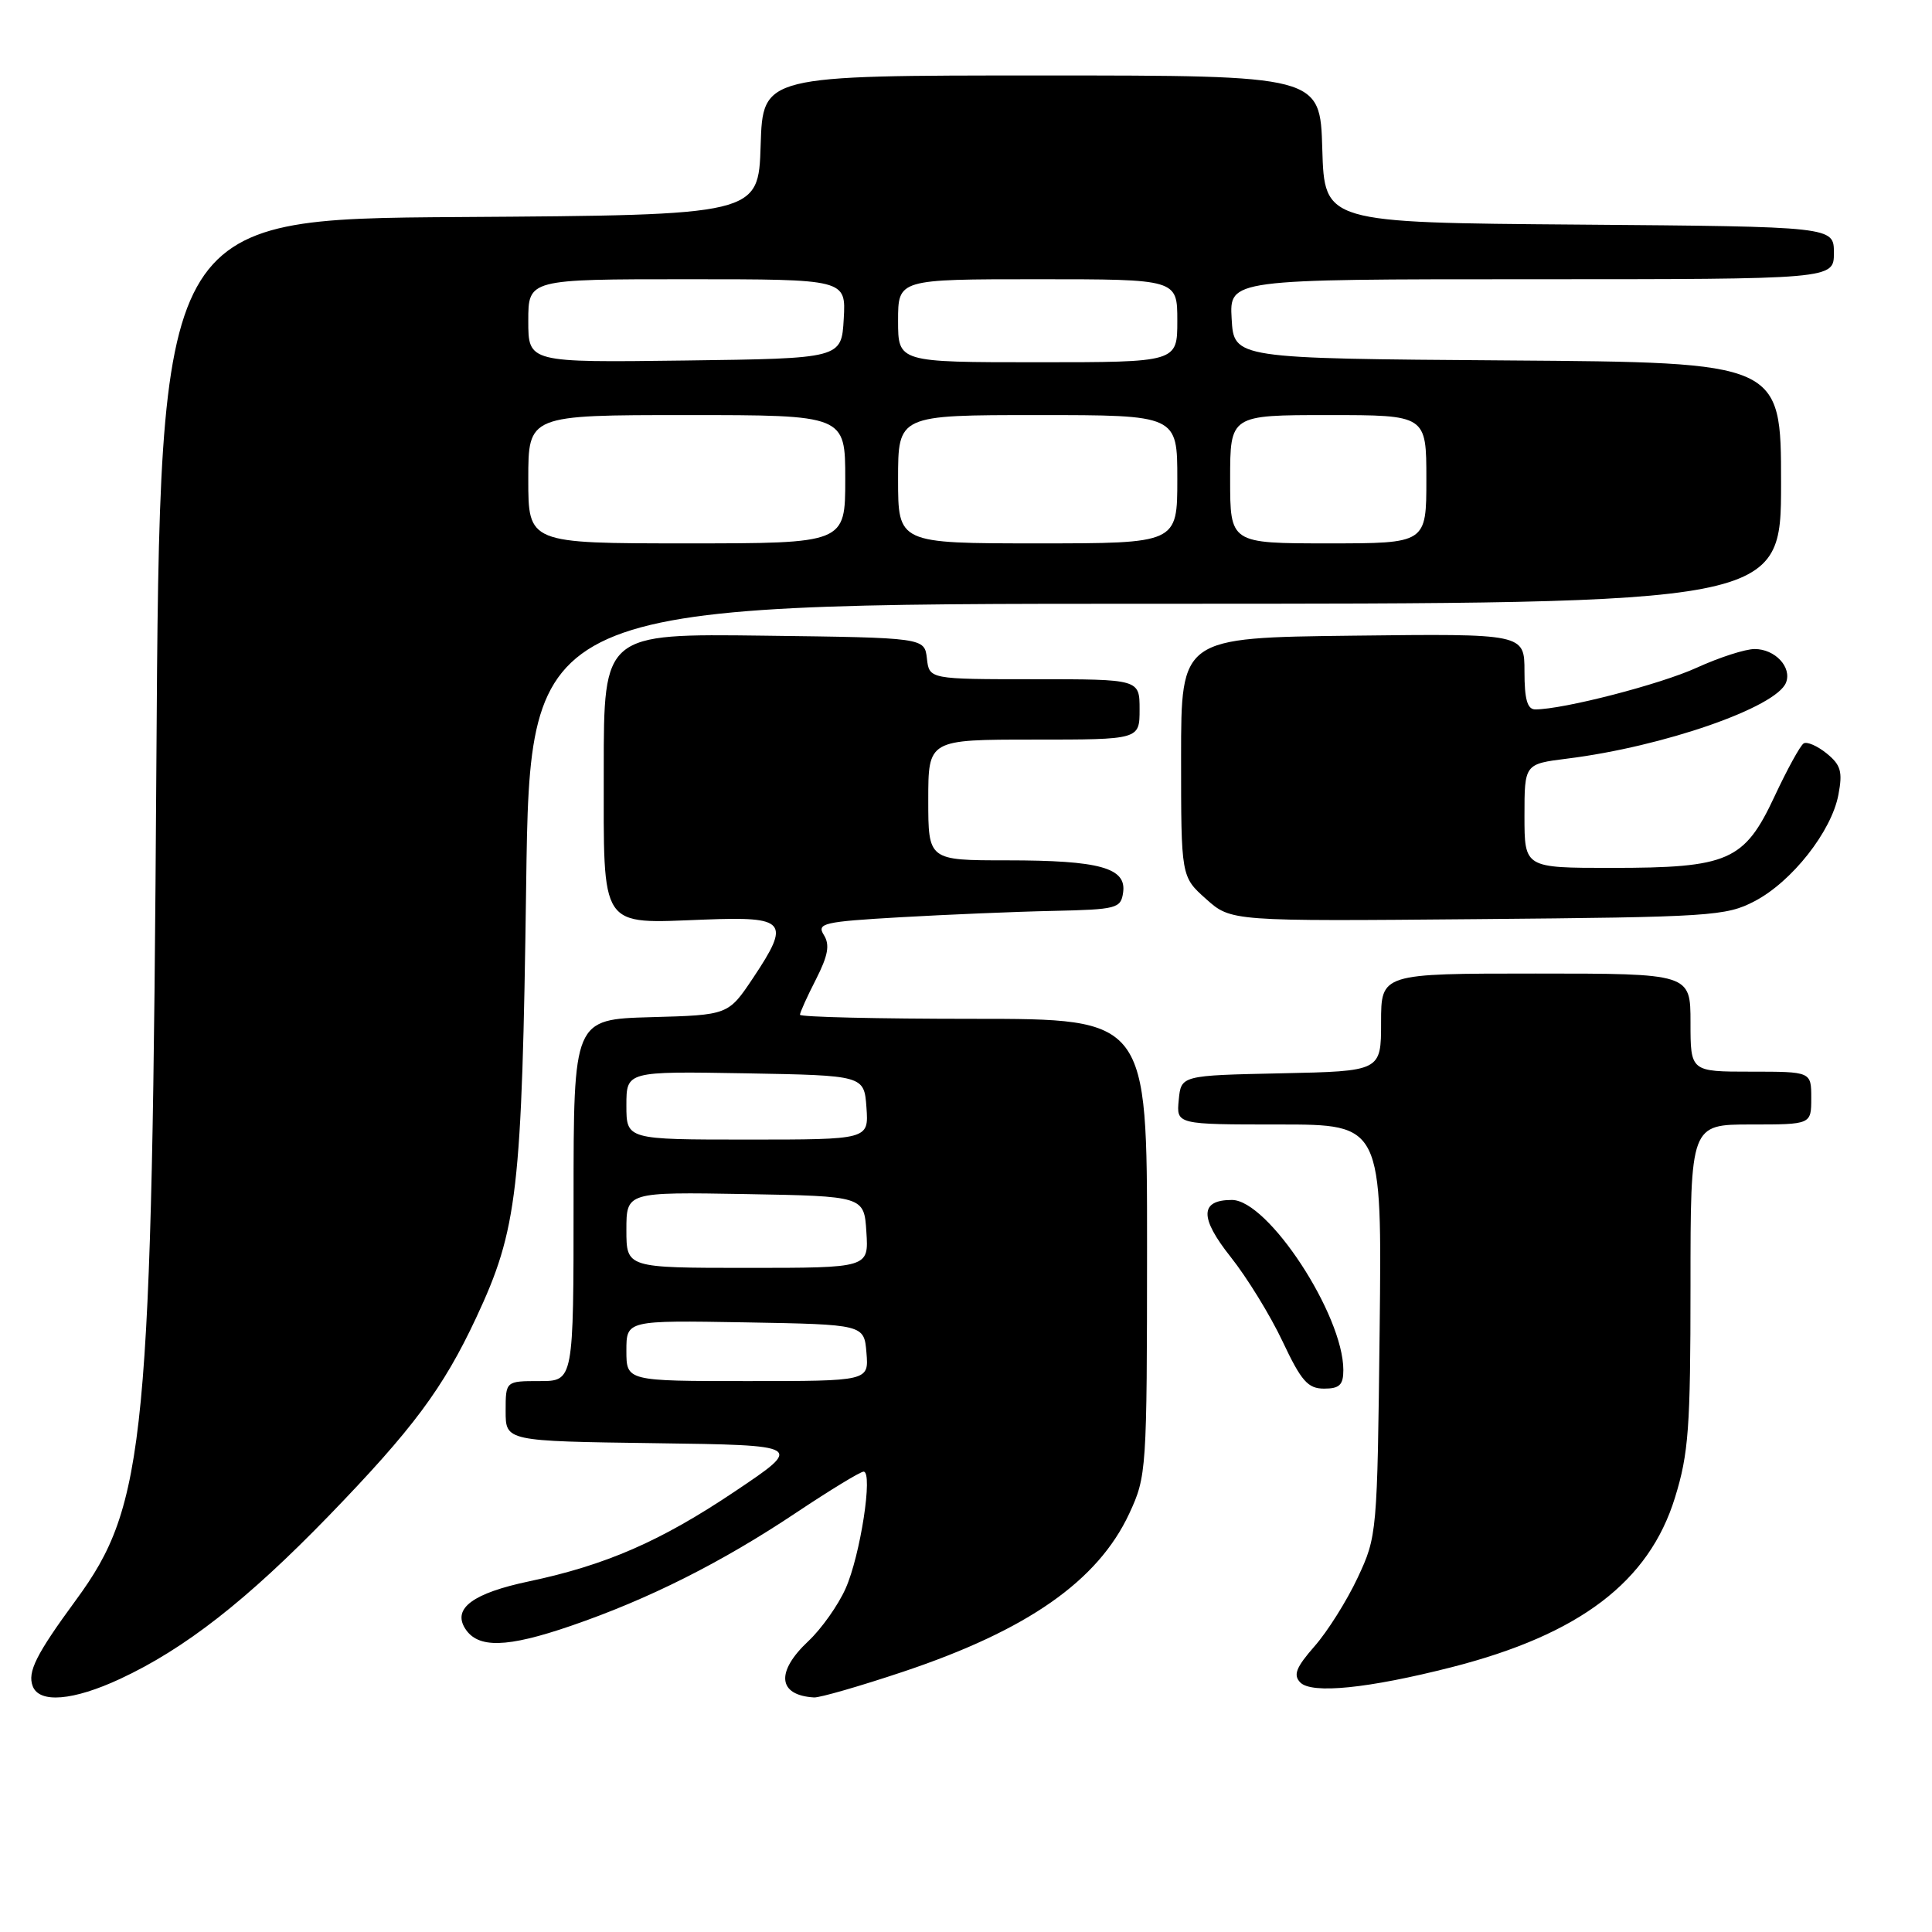 <?xml version="1.0" encoding="UTF-8" standalone="no"?>
<!DOCTYPE svg PUBLIC "-//W3C//DTD SVG 1.1//EN" "http://www.w3.org/Graphics/SVG/1.1/DTD/svg11.dtd" >
<svg xmlns="http://www.w3.org/2000/svg" xmlns:xlink="http://www.w3.org/1999/xlink" version="1.1" viewBox="0 0 256 256">
 <g >
 <path fill="currentColor"
d=" M 15.92 222.46 C 24.49 218.47 32.72 212.04 43.55 200.87 C 54.71 189.34 58.71 183.97 63.08 174.64 C 68.59 162.86 69.16 157.97 69.72 117.25 C 70.23 80.00 70.23 80.00 153.11 80.00 C 236.00 80.00 236.00 80.00 236.00 64.01 C 236.00 48.02 236.00 48.02 199.75 47.76 C 163.50 47.50 163.50 47.50 163.20 42.25 C 162.90 37.00 162.90 37.00 202.95 37.00 C 243.00 37.00 243.00 37.00 243.00 33.51 C 243.00 30.03 243.00 30.03 209.25 29.76 C 175.50 29.50 175.50 29.50 175.21 19.75 C 174.93 10.00 174.93 10.00 138.00 10.00 C 101.08 10.00 101.08 10.00 100.79 19.25 C 100.50 28.50 100.50 28.50 60.84 28.76 C 21.19 29.02 21.19 29.02 20.72 101.26 C 20.14 191.11 19.35 199.36 10.06 212.02 C 4.78 219.22 3.61 221.55 4.34 223.44 C 5.22 225.73 9.71 225.35 15.92 222.46 Z  M 119.68 221.51 C 136.15 216.00 145.47 209.48 149.63 200.56 C 151.93 195.60 151.98 194.91 151.99 165.25 C 152.00 135.00 152.00 135.00 129.00 135.00 C 116.35 135.00 106.00 134.76 106.00 134.46 C 106.00 134.16 106.95 132.05 108.12 129.77 C 109.73 126.60 109.98 125.20 109.17 123.90 C 108.19 122.34 109.07 122.13 119.30 121.54 C 125.46 121.19 134.55 120.80 139.50 120.70 C 148.00 120.51 148.52 120.38 148.82 118.25 C 149.28 114.99 145.71 114.00 133.43 114.00 C 123.00 114.00 123.00 114.00 123.00 106.00 C 123.00 98.00 123.00 98.00 137.00 98.00 C 151.00 98.00 151.00 98.00 151.00 94.00 C 151.00 90.00 151.00 90.00 137.07 90.00 C 123.13 90.00 123.13 90.00 122.82 87.25 C 122.50 84.50 122.50 84.50 101.25 84.23 C 80.00 83.96 80.00 83.96 80.00 101.94 C 80.00 123.39 79.32 122.38 93.35 121.85 C 104.22 121.43 104.78 122.10 99.79 129.58 C 96.50 134.50 96.50 134.50 86.25 134.78 C 76.00 135.07 76.00 135.07 76.00 159.03 C 76.00 183.00 76.00 183.00 71.50 183.00 C 67.00 183.00 67.00 183.00 67.00 186.98 C 67.00 190.96 67.00 190.96 86.75 191.23 C 106.50 191.50 106.50 191.50 97.35 197.64 C 87.53 204.23 80.30 207.38 70.09 209.54 C 62.69 211.10 59.96 213.11 61.62 215.77 C 63.30 218.45 67.13 218.36 75.66 215.43 C 85.95 211.90 95.64 207.03 105.57 200.39 C 110.01 197.43 114.00 195.00 114.43 195.00 C 115.71 195.00 114.00 206.13 112.04 210.50 C 111.06 212.70 108.85 215.82 107.13 217.44 C 102.75 221.54 103.06 224.64 107.87 224.92 C 108.63 224.96 113.94 223.43 119.68 221.51 Z  M 192.36 220.91 C 209.31 216.58 218.50 209.60 221.94 198.45 C 223.75 192.61 224.00 189.17 224.00 170.39 C 224.00 149.00 224.00 149.00 232.00 149.00 C 240.00 149.00 240.00 149.00 240.00 145.50 C 240.00 142.00 240.00 142.00 232.00 142.00 C 224.00 142.00 224.00 142.00 224.00 135.50 C 224.00 129.00 224.00 129.00 203.50 129.00 C 183.00 129.00 183.00 129.00 183.00 135.47 C 183.00 141.94 183.00 141.94 169.75 142.22 C 156.50 142.50 156.50 142.50 156.19 145.75 C 155.87 149.00 155.87 149.00 169.50 149.00 C 183.12 149.00 183.12 149.00 182.81 176.25 C 182.50 203.21 182.47 203.56 179.90 209.05 C 178.47 212.10 175.90 216.19 174.19 218.13 C 171.74 220.93 171.33 221.94 172.29 222.93 C 173.80 224.49 181.30 223.73 192.36 220.91 Z  M 178.00 181.54 C 178.00 174.22 168.02 159.00 163.23 159.00 C 158.98 159.00 158.93 161.34 163.06 166.54 C 165.23 169.27 168.33 174.31 169.95 177.75 C 172.43 183.01 173.30 184.00 175.45 184.00 C 177.49 184.00 178.00 183.51 178.00 181.54 Z  M 232.50 119.41 C 237.44 116.83 242.69 110.16 243.60 105.30 C 244.18 102.25 243.92 101.36 242.04 99.83 C 240.80 98.83 239.43 98.23 238.99 98.51 C 238.55 98.78 236.81 101.94 235.13 105.54 C 231.13 114.09 229.04 115.00 213.53 115.00 C 202.00 115.00 202.00 115.00 202.00 108.12 C 202.00 101.23 202.00 101.23 207.67 100.52 C 220.43 98.93 235.40 93.72 236.66 90.44 C 237.45 88.40 235.20 86.00 232.50 86.00 C 231.26 86.00 227.82 87.11 224.86 88.46 C 220.04 90.67 207.16 94.00 203.43 94.00 C 202.38 94.00 202.00 92.67 202.00 88.98 C 202.00 83.96 202.00 83.96 179.25 84.23 C 156.50 84.50 156.50 84.50 156.50 100.33 C 156.50 116.17 156.50 116.17 159.81 119.12 C 163.12 122.08 163.12 122.08 195.81 121.79 C 226.71 121.52 228.72 121.39 232.50 119.41 Z  M 70.00 63.50 C 70.00 55.00 70.00 55.00 91.00 55.00 C 112.00 55.00 112.00 55.00 112.00 63.50 C 112.00 72.00 112.00 72.00 91.00 72.00 C 70.00 72.00 70.00 72.00 70.00 63.50 Z  M 119.00 63.50 C 119.00 55.00 119.00 55.00 137.50 55.00 C 156.00 55.00 156.00 55.00 156.00 63.50 C 156.00 72.00 156.00 72.00 137.50 72.00 C 119.00 72.00 119.00 72.00 119.00 63.50 Z  M 163.00 63.50 C 163.00 55.00 163.00 55.00 176.00 55.00 C 189.00 55.00 189.00 55.00 189.00 63.50 C 189.00 72.00 189.00 72.00 176.00 72.00 C 163.00 72.00 163.00 72.00 163.00 63.50 Z  M 70.00 42.52 C 70.00 37.00 70.00 37.00 91.05 37.00 C 112.10 37.00 112.10 37.00 111.80 42.25 C 111.50 47.50 111.50 47.50 90.75 47.77 C 70.00 48.04 70.00 48.04 70.00 42.52 Z  M 119.00 42.50 C 119.00 37.00 119.00 37.00 137.50 37.00 C 156.00 37.00 156.00 37.00 156.00 42.50 C 156.00 48.00 156.00 48.00 137.50 48.00 C 119.00 48.00 119.00 48.00 119.00 42.50 Z  M 83.00 178.97 C 83.00 174.95 83.00 174.95 98.75 175.22 C 114.50 175.50 114.50 175.50 114.81 179.25 C 115.12 183.00 115.12 183.00 99.06 183.00 C 83.00 183.00 83.00 183.00 83.00 178.97 Z  M 83.00 162.97 C 83.00 157.95 83.00 157.95 98.75 158.22 C 114.50 158.50 114.50 158.50 114.80 163.25 C 115.11 168.00 115.11 168.00 99.05 168.00 C 83.00 168.00 83.00 168.00 83.00 162.97 Z  M 83.00 146.47 C 83.00 141.95 83.00 141.95 98.75 142.22 C 114.50 142.50 114.50 142.50 114.81 146.75 C 115.11 151.00 115.11 151.00 99.06 151.00 C 83.00 151.00 83.00 151.00 83.00 146.47 Z "/>
</g>
</svg>